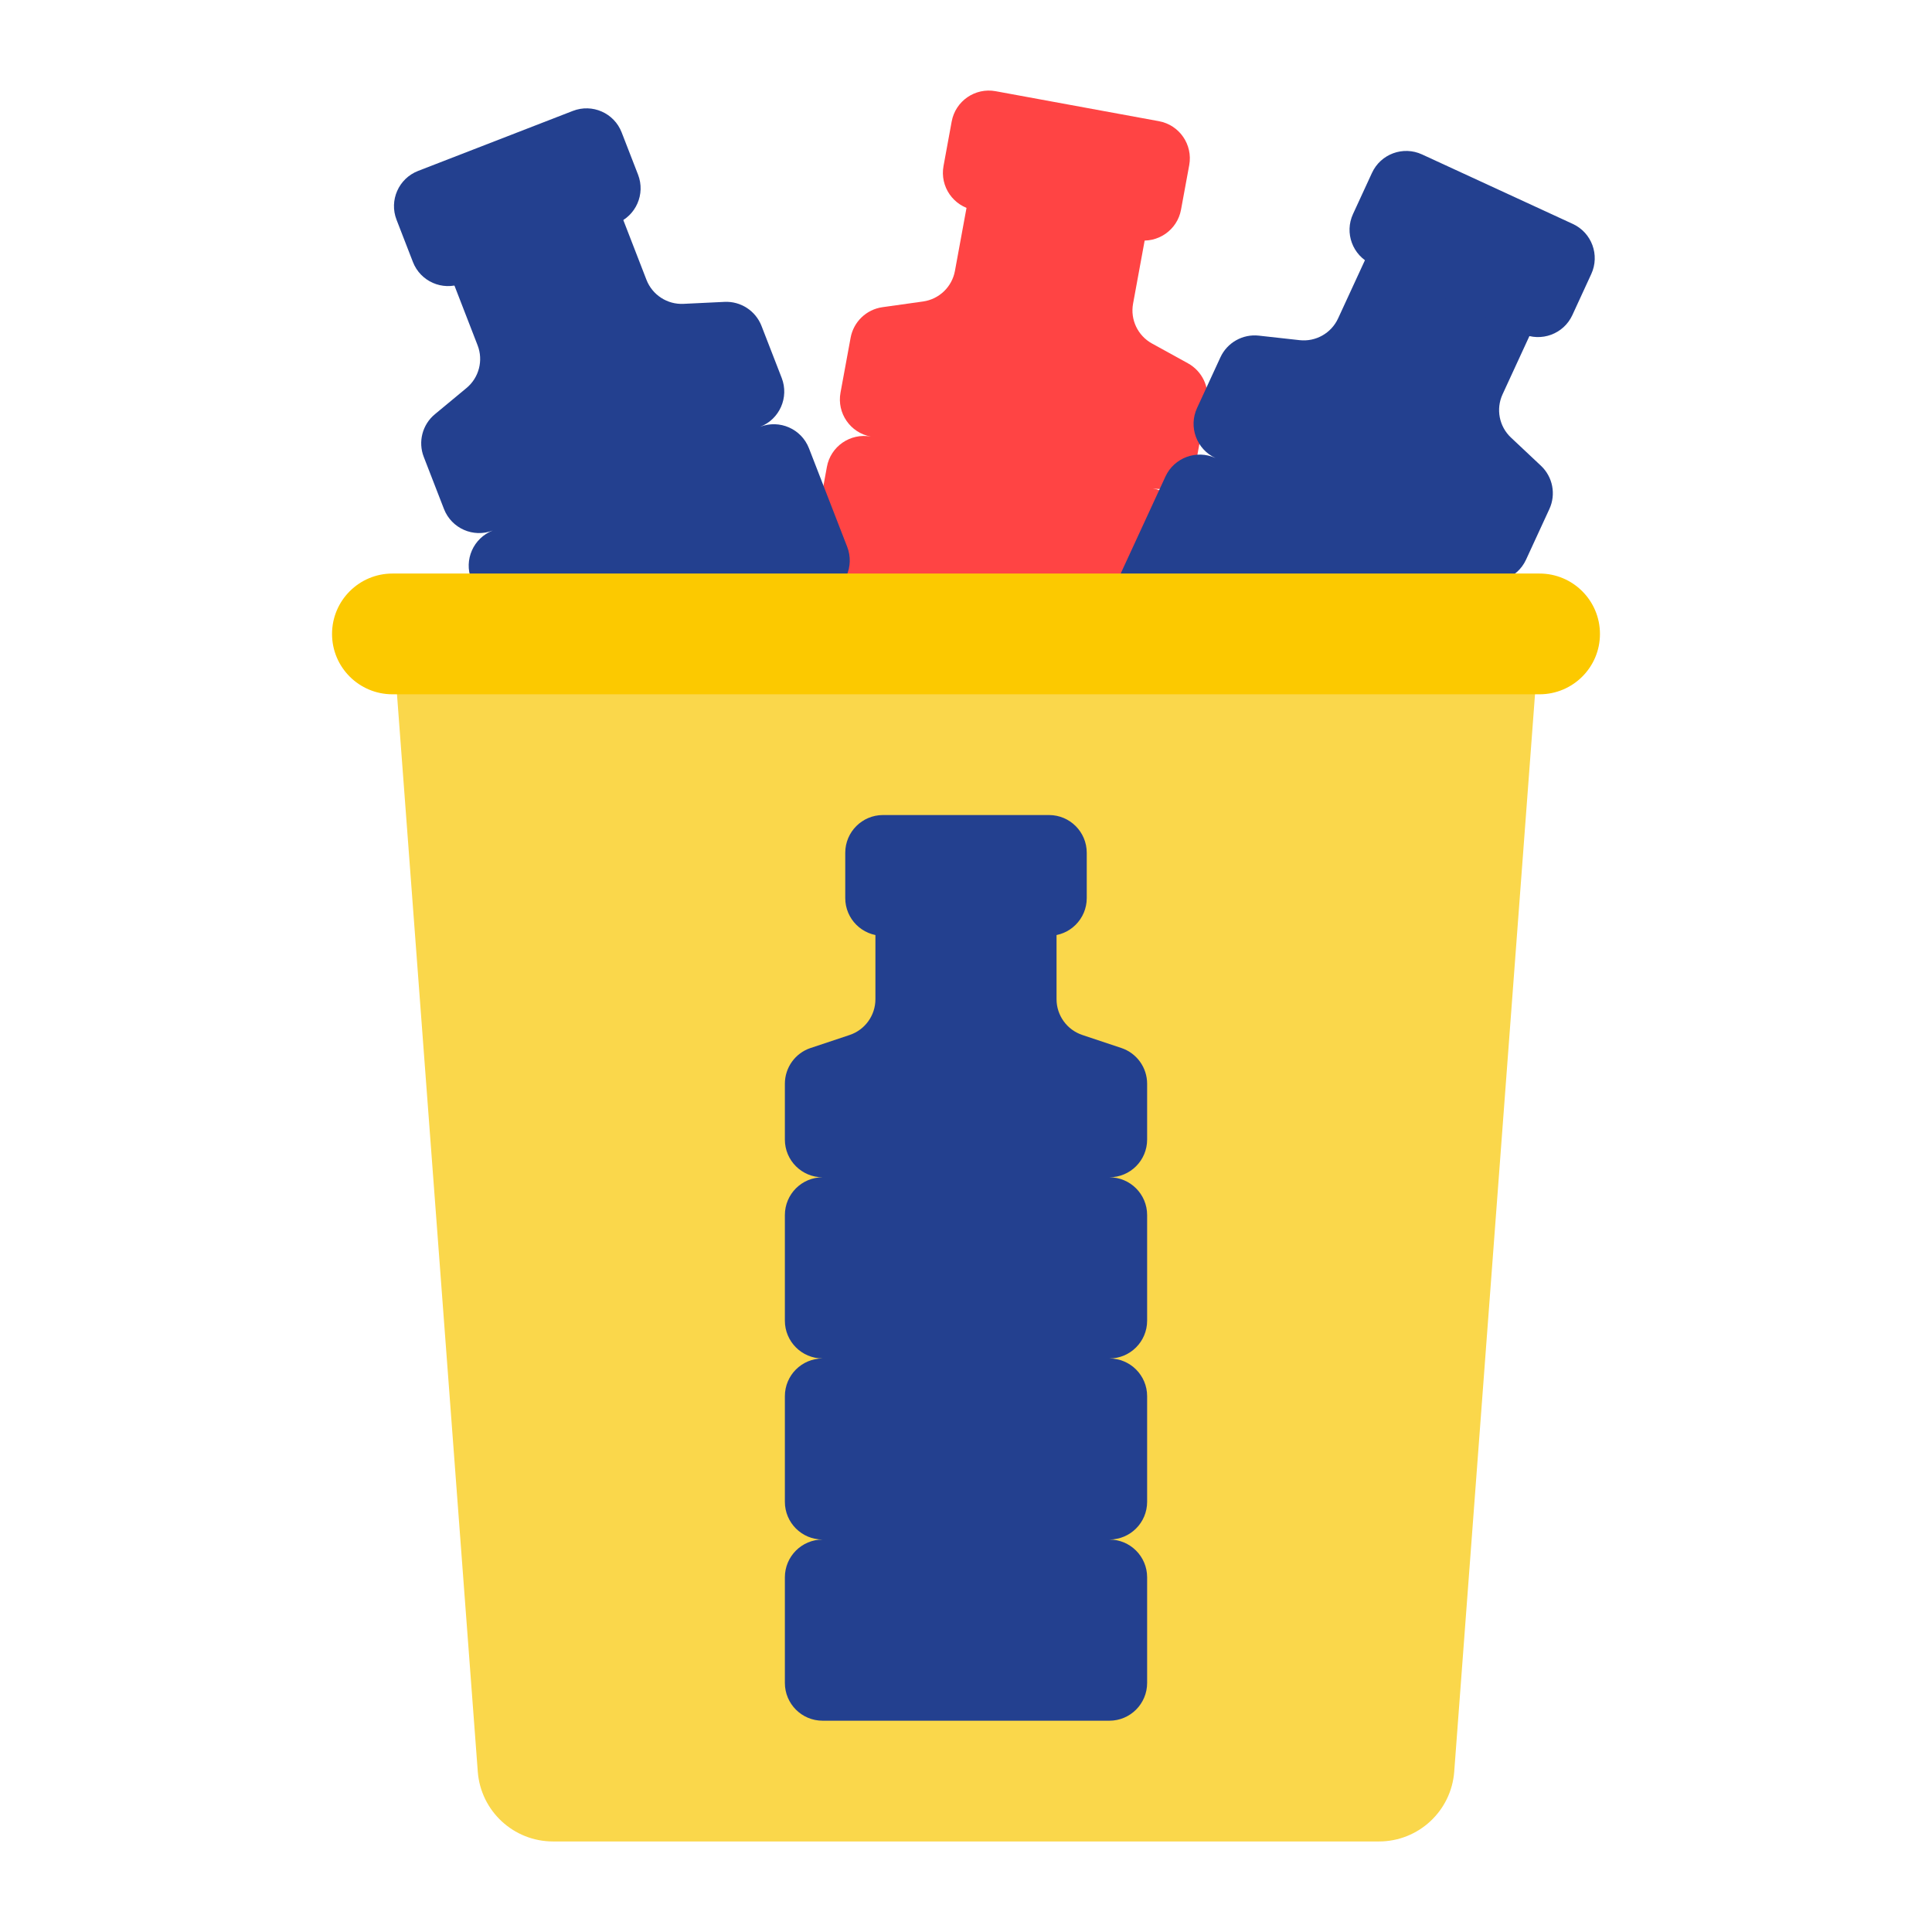 <svg width="44" height="44" viewBox="0 0 44 44" fill="none" xmlns="http://www.w3.org/2000/svg">
<path d="M27.256 10.433L27.486 9.182C27.553 8.818 27.379 8.453 27.055 8.274L26.236 7.823C25.912 7.645 25.738 7.279 25.805 6.915L26.19 4.819L22.133 4.074L21.748 6.17C21.681 6.534 21.389 6.814 21.023 6.866L20.097 6.996C19.731 7.048 19.439 7.328 19.372 7.692L19.142 8.942C19.056 9.409 19.365 9.857 19.832 9.943C19.365 9.857 18.917 10.166 18.832 10.633L18.397 12.999C18.311 13.466 18.62 13.914 19.087 14C18.62 13.914 18.172 14.223 18.087 14.69L17.652 17.056C17.566 17.523 17.875 17.971 18.342 18.057C17.875 17.971 17.427 18.28 17.341 18.747L16.907 21.113C16.821 21.58 17.13 22.028 17.597 22.114L24.02 23.294C24.487 23.38 24.935 23.071 25.021 22.604L25.456 20.237C25.541 19.77 25.232 19.323 24.766 19.237C25.232 19.323 25.68 19.014 25.766 18.547L26.201 16.18C26.287 15.713 25.978 15.265 25.511 15.18C25.978 15.265 26.425 14.957 26.511 14.49L26.946 12.123C27.032 11.656 26.723 11.208 26.256 11.123C26.723 11.208 27.171 10.899 27.256 10.433Z" fill="#FF4444"/>
<path d="M25.897 5.465L22.178 4.782C21.711 4.696 21.402 4.248 21.488 3.781L21.674 2.767C21.76 2.3 22.208 1.991 22.675 2.077L26.394 2.76C26.861 2.846 27.169 3.294 27.084 3.76L26.897 4.775C26.812 5.241 26.364 5.55 25.897 5.465Z" fill="#FF4444"/>
<path d="M17.803 8.608L17.343 7.423C17.209 7.078 16.869 6.857 16.5 6.875L15.566 6.92C15.197 6.938 14.857 6.717 14.723 6.373L13.953 4.386L10.107 5.878L10.877 7.864C11.011 8.209 10.909 8.601 10.624 8.837L9.904 9.434C9.619 9.67 9.517 10.062 9.651 10.406L10.111 11.592C10.283 12.034 10.78 12.254 11.223 12.082C10.78 12.254 10.561 12.752 10.733 13.194L11.603 15.437C11.775 15.88 12.273 16.099 12.715 15.928C12.273 16.099 12.053 16.597 12.225 17.04L13.095 19.283C13.267 19.726 13.764 19.945 14.207 19.773C13.764 19.945 13.545 20.443 13.717 20.886L14.587 23.129C14.758 23.571 15.256 23.791 15.699 23.619L21.788 21.257C22.23 21.085 22.45 20.588 22.278 20.145L21.408 17.902C21.236 17.459 20.738 17.24 20.296 17.411C20.738 17.24 20.958 16.742 20.786 16.299L19.916 14.056C19.744 13.613 19.247 13.394 18.804 13.566C19.247 13.394 19.466 12.896 19.294 12.453L18.424 10.21C18.252 9.768 17.755 9.548 17.312 9.72C17.755 9.548 17.974 9.05 17.803 8.608Z" fill="#23408F"/>
<path d="M14.041 5.089L10.516 6.457C10.073 6.629 9.575 6.409 9.404 5.967L9.031 5.005C8.859 4.563 9.079 4.065 9.521 3.893L13.046 2.526C13.489 2.354 13.987 2.573 14.158 3.016L14.531 3.977C14.703 4.42 14.483 4.918 14.041 5.089Z" fill="#23408F"/>
<path d="M34.754 12.747L35.286 11.593C35.441 11.257 35.363 10.86 35.094 10.607L34.412 9.966C34.142 9.713 34.065 9.316 34.22 8.98L35.112 7.045L31.366 5.318L30.474 7.252C30.319 7.588 29.967 7.787 29.599 7.747L28.669 7.644C28.302 7.603 27.949 7.802 27.794 8.138L27.262 9.292C27.063 9.723 27.251 10.234 27.683 10.432C27.252 10.234 26.741 10.422 26.542 10.853L25.534 13.038C25.336 13.469 25.524 13.98 25.955 14.178C25.524 13.98 25.013 14.168 24.815 14.599L23.807 16.784C23.608 17.215 23.796 17.726 24.227 17.924C23.796 17.726 23.286 17.914 23.087 18.345L22.079 20.53C21.88 20.961 22.069 21.471 22.5 21.67L28.43 24.405C28.861 24.604 29.372 24.416 29.571 23.985L30.579 21.8C30.777 21.369 30.589 20.858 30.158 20.66C30.589 20.858 31.1 20.67 31.298 20.239L32.306 18.054C32.505 17.623 32.317 17.113 31.886 16.914C32.317 17.113 32.827 16.924 33.026 16.493L34.034 14.308C34.233 13.877 34.044 13.367 33.613 13.168C34.044 13.367 34.555 13.178 34.754 12.747Z" fill="#23408F"/>
<path d="M34.668 7.598L31.235 6.014C30.804 5.815 30.615 5.305 30.814 4.874L31.246 3.937C31.445 3.506 31.955 3.318 32.386 3.517L35.82 5.1C36.251 5.299 36.439 5.81 36.24 6.241L35.809 7.177C35.61 7.608 35.099 7.796 34.668 7.598Z" fill="#23408F"/>
<path d="M31.405 41.938H12.595C11.695 41.938 10.948 41.244 10.881 40.347L8.938 14.438H35.062L33.119 40.347C33.052 41.244 32.305 41.938 31.405 41.938Z" fill="#FAD74B"/>
<path d="M35.062 15.812H8.938C8.178 15.812 7.562 15.197 7.562 14.438C7.562 13.678 8.178 13.062 8.938 13.062H35.062C35.822 13.062 36.438 13.678 36.438 14.438C36.438 15.197 35.822 15.812 35.062 15.812Z" fill="#FCC900"/>
<path d="M26.125 25.953V24.682C26.125 24.312 25.888 23.984 25.537 23.867L24.65 23.571C24.299 23.454 24.062 23.125 24.062 22.756V20.625H19.937V22.756C19.937 23.125 19.701 23.454 19.35 23.571L18.462 23.867C18.111 23.983 17.875 24.312 17.875 24.682V25.953C17.875 26.428 18.259 26.812 18.734 26.812C18.259 26.812 17.875 27.197 17.875 27.672V30.078C17.875 30.553 18.259 30.938 18.734 30.938C18.259 30.938 17.875 31.322 17.875 31.797V34.203C17.875 34.678 18.259 35.062 18.734 35.062C18.259 35.062 17.875 35.447 17.875 35.922V38.328C17.875 38.803 18.259 39.188 18.734 39.188H25.265C25.74 39.188 26.125 38.803 26.125 38.328V35.922C26.125 35.447 25.74 35.062 25.265 35.062C25.74 35.062 26.125 34.678 26.125 34.203V31.797C26.125 31.322 25.74 30.938 25.265 30.938C25.74 30.938 26.125 30.553 26.125 30.078V27.672C26.125 27.197 25.74 26.812 25.265 26.812C25.74 26.812 26.125 26.428 26.125 25.953Z" fill="#23408F"/>
<path d="M23.891 21.312H20.109C19.635 21.312 19.25 20.928 19.25 20.453V19.422C19.25 18.947 19.635 18.562 20.109 18.562H23.891C24.365 18.562 24.75 18.947 24.75 19.422V20.453C24.75 20.928 24.365 21.312 23.891 21.312Z" fill="#23408F"/>
</svg>
